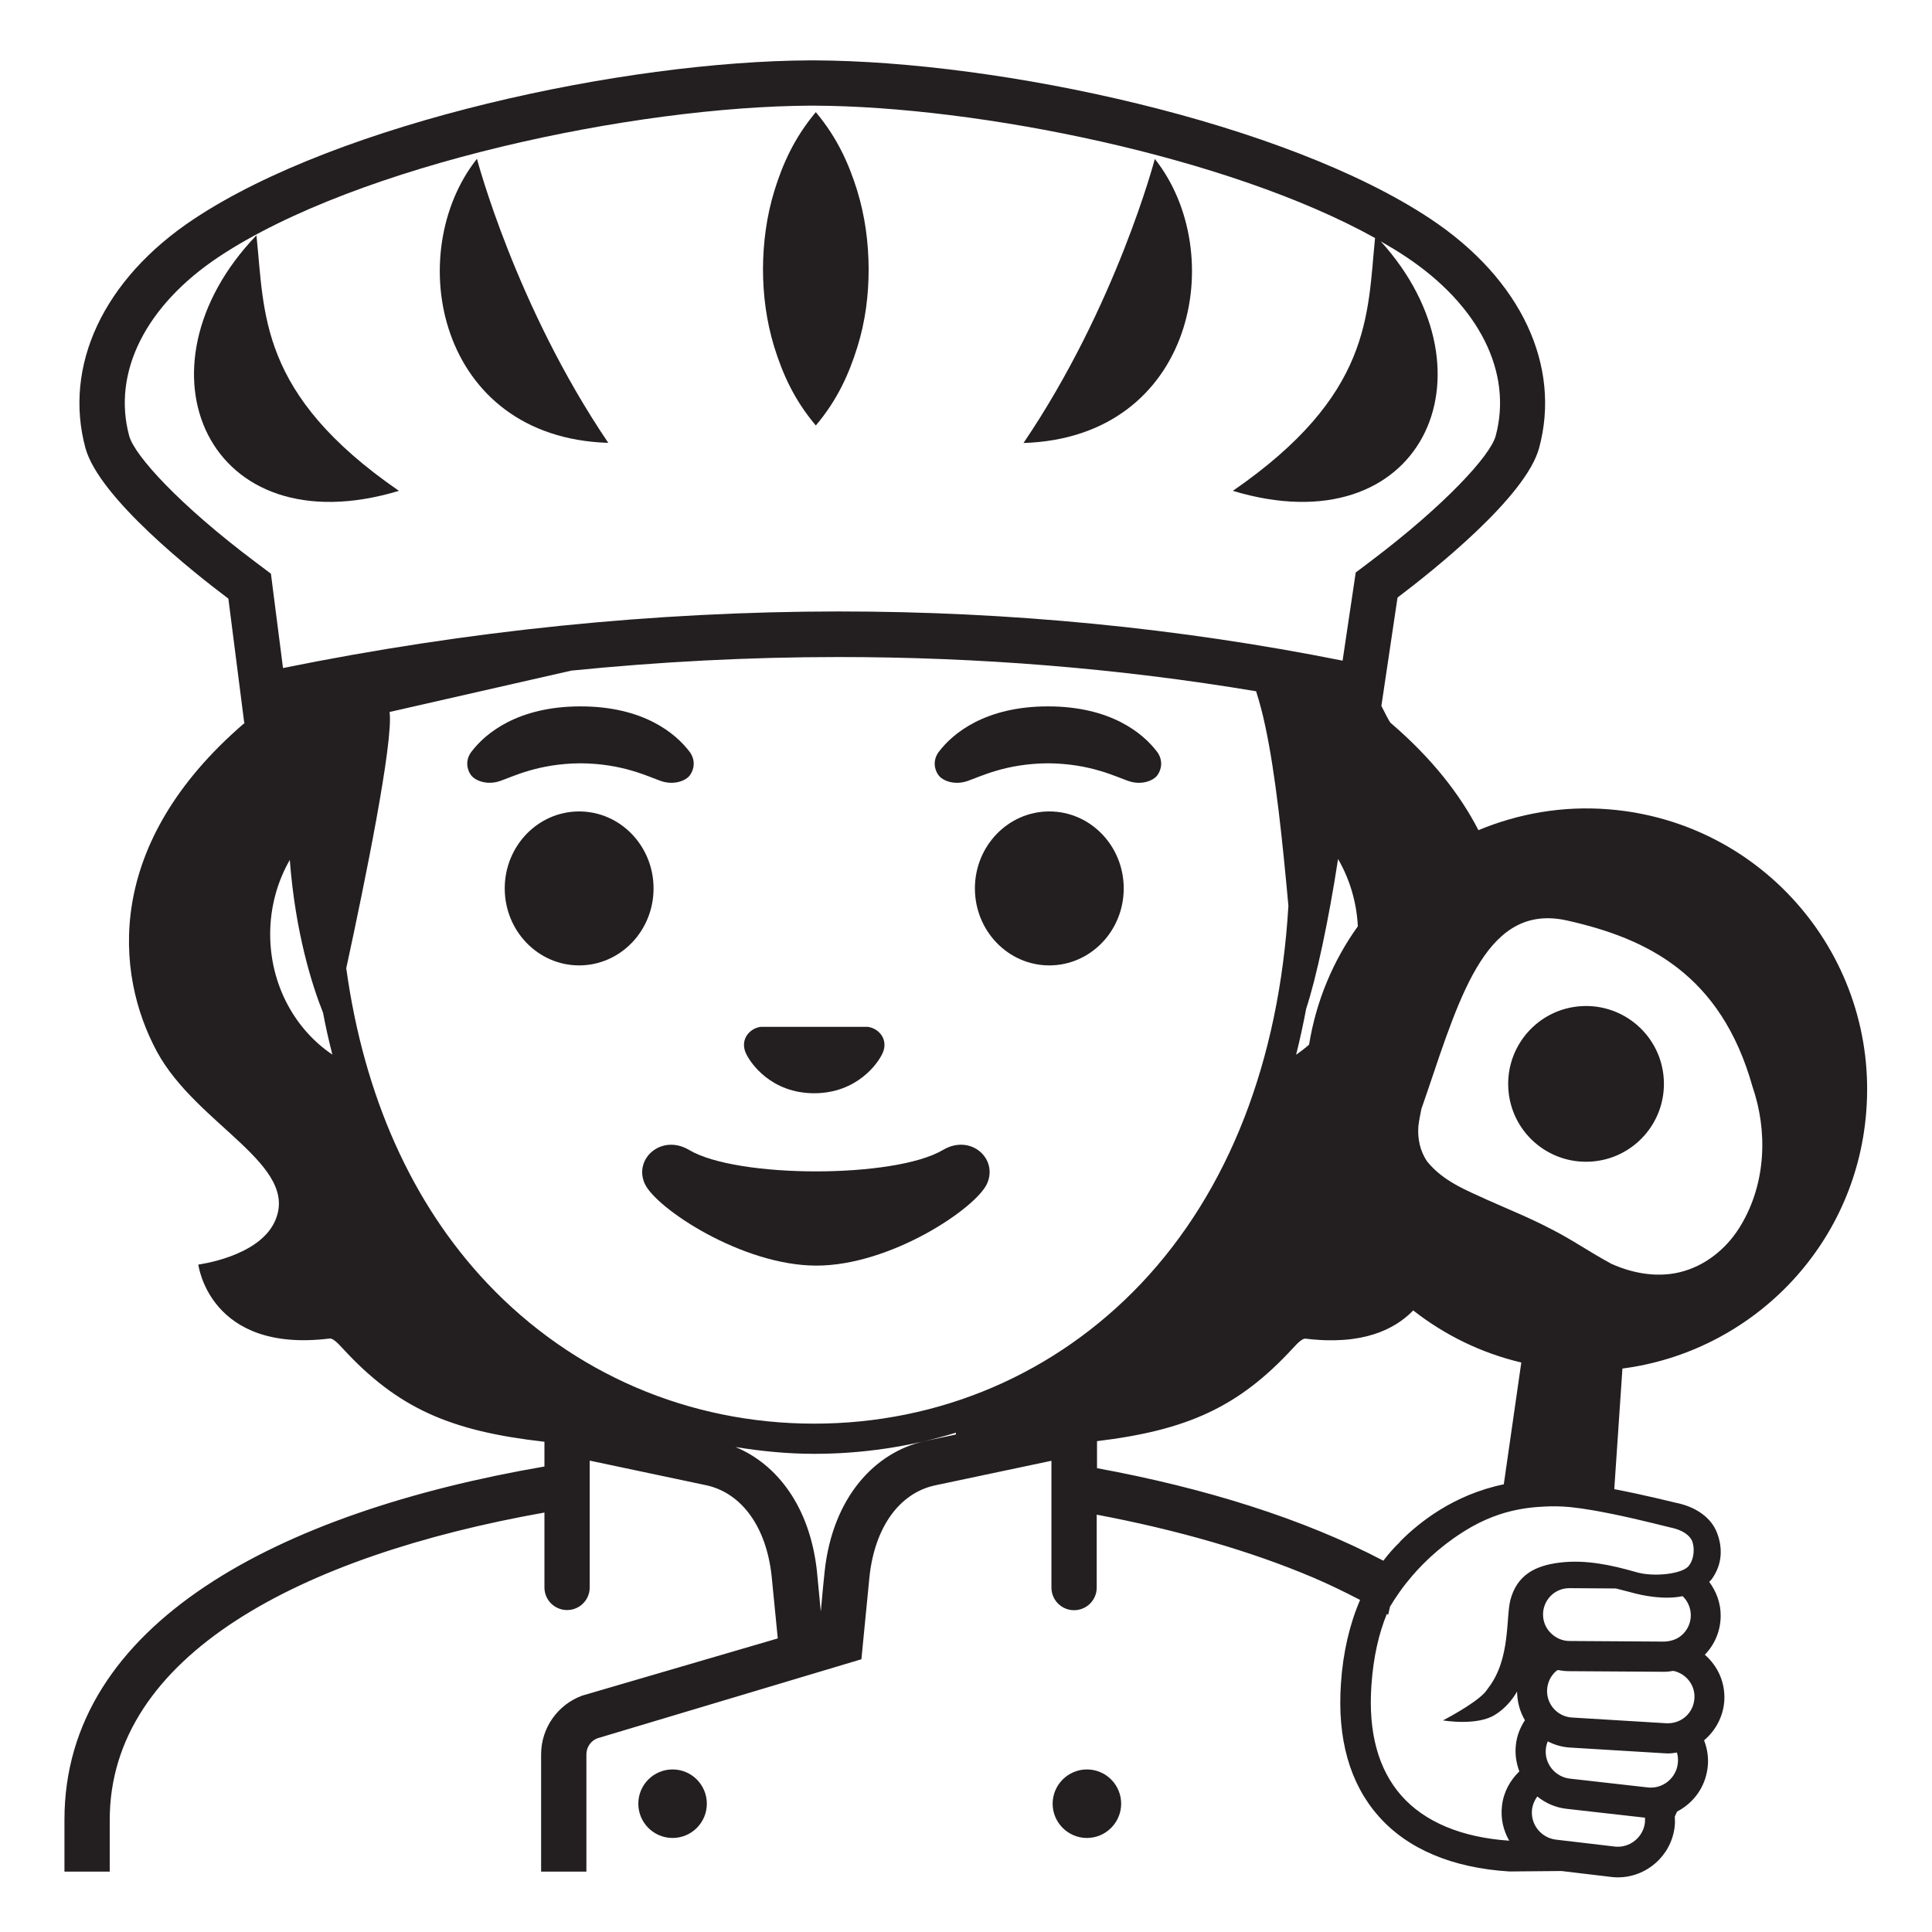 <svg viewBox="0 0 128 128" xmlns="http://www.w3.org/2000/svg">
  <g>
    <ellipse cx="38.37" cy="58.86" fill="#231F20" rx="4.93" ry="5.1"/>
    <ellipse cx="69.52" cy="58.86" fill="#231F20" rx="4.93" ry="5.1"/>
    <path d="M43.81,51.75c0.86,0.29,1.64-0.03,1.9-0.39c0.28-0.38,0.39-1-0.02-1.55c-0.93-1.23-3.07-3.01-7.23-3.01 c-4.16,0-6.31,1.79-7.23,3.01c-0.41,0.54-0.31,1.17-0.02,1.55c0.26,0.35,1.04,0.68,1.9,0.39s2.54-1.16,5.35-1.18 C41.27,50.59,42.95,51.46,43.81,51.75z" fill="#231F20"/>
    <path d="M64.08,51.75c0.86-0.29,2.54-1.16,5.35-1.18c2.81,0.02,4.49,0.89,5.35,1.18s1.64-0.03,1.9-0.39 c0.28-0.38,0.39-1-0.02-1.55c-0.93-1.23-3.07-3.01-7.23-3.01s-6.31,1.79-7.23,3.01c-0.41,0.54-0.31,1.17-0.02,1.55 C62.44,51.72,63.22,52.04,64.08,51.75z" fill="#231F20"/>
    <circle cx="44.56" cy="119.5" fill="#231F20" r="2.27"/>
    <path d="M72.01,117.23c-1.25,0-2.27,1.02-2.27,2.27s1.02,2.27,2.27,2.27c1.25,0,2.27-1.02,2.27-2.27 S73.27,117.23,72.01,117.23z" fill="#231F20"/>
    <path d="M62.47,76.19c-3.19,1.89-13.63,1.89-16.81,0c-1.83-1.09-3.7,0.58-2.94,2.24c0.75,1.63,6.45,5.42,11.37,5.42 s10.55-3.79,11.3-5.42C66.15,76.76,64.3,75.1,62.47,76.19z" fill="#231F20"/>
    <path d="M53.94,72.43c2.84,0,4.25-1.99,4.55-2.69c0.3-0.71-0.05-1.37-0.69-1.63c-0.11-0.04-0.21-0.07-0.32-0.08 h-7.07c-0.11,0.01-0.22,0.04-0.32,0.08c-0.64,0.26-0.99,0.92-0.69,1.63C49.7,70.44,51.1,72.43,53.94,72.43z" fill="#231F20"/>
    <path d="M104.77,66.66c-2.84,0.17-5.01,2.61-4.84,5.46s2.61,5.01,5.46,4.84c2.84-0.17,5.01-2.61,4.84-5.46 S107.61,66.49,104.77,66.66z" fill="#231F20"/>
    <path d="M106.59,53.62c-3.05-0.25-5.99,0.28-8.64,1.38c-1.21-2.35-3.07-4.75-5.81-7.1 c-0.09-0.08-0.35-0.59-0.62-1.13l1.07-7.18c2.3-1.74,8.5-6.65,9.38-9.91c1.46-5.39-1.13-11.15-7.2-15.18 C85.14,8.1,66.3,4.05,53.94,4v0c-0.04,0-0.08,0-0.12,0c-0.04,0-0.08,0-0.12,0v0C41.35,4.05,22.51,8.1,12.86,14.5 c-6.07,4.02-8.66,9.79-7.2,15.18c0.9,3.31,7.26,8.32,9.47,9.98l1.05,8.22c0.01,0,0.03-0.01,0.04-0.01 c-0.01,0.01-0.02,0.03-0.02,0.03c-9.33,8.01-8.59,16.6-5.81,21.76c2.64,4.9,9.58,7.53,7.8,11.3c-1.09,2.32-5.05,2.82-5.05,2.82 s0.72,5.89,8.7,4.9c0.18-0.02,0.45,0.2,0.85,0.64c3.67,4,7.17,5.5,13.38,6.2v1.64c-17.6,3.03-31.8,10.4-31.8,23.4V124h3v-3.43 c0-10.9,12.65-17.49,28.8-20.36v4.96c0,0.83,0.67,1.5,1.5,1.5s1.5-0.67,1.5-1.5v-8.4l7.76,1.64c2.33,0.53,3.94,2.77,4.29,5.99 c0.02,0.2,0.26,2.58,0.41,4.15l-12.96,3.79c-1.63,0.6-2.72,2.15-2.72,3.89V124h3v-7.77c0-0.48,0.3-0.91,0.75-1.07l17.47-5.23 c0,0,0.51-5.23,0.54-5.52c0.36-3.22,1.96-5.46,4.29-5.99l7.76-1.64v8.4c0,0.83,0.67,1.5,1.5,1.5s1.5-0.67,1.5-1.5v-4.83 c5.34,1.01,10.24,2.42,14.37,4.18c1.01,0.43,2.04,0.93,3.08,1.47c-0.69,1.6-1.13,3.45-1.27,5.54c-0.25,3.66,0.58,6.61,2.48,8.77 c1.91,2.18,4.89,3.45,8.69,3.68l3.44-0.03l3.28,0.39c0.15,0.02,0.3,0.03,0.45,0.03c1.9,0,3.54-1.42,3.77-3.35 c0.03-0.23,0.02-0.45,0.01-0.68c0.05-0.11,0.1-0.21,0.15-0.33c0.21-0.11,0.42-0.24,0.62-0.4c0.8-0.63,1.3-1.54,1.41-2.56 c0.07-0.61-0.03-1.21-0.24-1.76c0.76-0.64,1.27-1.57,1.34-2.63c0.07-1.21-0.44-2.3-1.29-3.04c0.67-0.69,1.04-1.6,1.05-2.56 c0.01-0.85-0.29-1.63-0.76-2.27c0.06-0.06,0.12-0.11,0.17-0.18c0.73-1.02,0.71-2.11,0.35-3.06c-0.38-1-1.38-1.73-2.74-2 c-0.15-0.03-1.98-0.5-4.07-0.9l0.54-7.99c8.54-1.11,15.44-8.05,16.15-16.97C124.48,63.42,116.84,54.44,106.59,53.62z M17.9,61.89 c0-1.8,0.48-3.49,1.3-4.92c0.37,4.86,1.49,8.34,2.2,10.12c0.18,0.95,0.39,1.88,0.62,2.78C19.55,68.21,17.9,65.26,17.9,61.89z M18.75,44.26l-0.64-4.99l-0.16-1.26l-1.01-0.76c-5.04-3.78-8.03-7.07-8.38-8.37C7.42,24.68,9.65,20.23,14.52,17 c9.22-6.11,27.53-9.95,39.2-10l0.09,0l0.12,0c10.87,0.04,27.48,3.38,37.17,8.77c-0.51,5.11-0.2,10.39-9.42,16.75 c12.48,3.76,17.75-7.74,9.8-16.53c0.57,0.33,1.13,0.66,1.65,1.01c4.87,3.23,7.1,7.68,5.96,11.89c-0.35,1.28-3.31,4.54-8.29,8.3 l-0.98,0.74l-0.18,1.21l-0.69,4.63c-10.8-2.16-22.01-3.26-33.39-3.26C43.34,40.52,30.97,41.78,18.75,44.26z M89.96,61.37 c-1.63,2.27-2.76,4.93-3.23,7.84c-0.27,0.24-0.56,0.46-0.86,0.67c0.25-0.99,0.47-2.01,0.67-3.06c0.66-1.98,1.5-5.91,2.11-9.91 C89.4,58.21,89.88,59.73,89.96,61.37z M63.33,94.92v0.12l-2.08,0.44c-3.31,0.75-6.07,3.73-6.61,8.58 c-0.04,0.31-0.17,1.72-0.26,2.71c-0.09-0.99-0.23-2.4-0.26-2.71c-0.47-4.24-2.64-7.05-5.39-8.19c1.72,0.28,3.47,0.45,5.22,0.45 C57.12,96.32,60.29,95.85,63.33,94.92C63.34,94.92,63.34,94.92,63.33,94.92z M53.94,94.32c-8.29,0-15.98-3.3-21.65-9.29 c-5.01-5.3-8.18-12.43-9.35-20.88c1.22-5.63,3.14-15.03,2.87-16.98l12.04-2.74c5.88-0.59,11.79-0.9,17.71-0.9 c9.27,0,18.53,0.74,27.67,2.27c0,0-0.01,0-0.01,0c0.22,0.69,0.42,1.43,0.59,2.23c0.7,3.21,1.16,7.71,1.55,11.98 c-0.61,10.28-3.95,18.89-9.76,25.03C69.93,91.02,62.24,94.32,53.94,94.32z M72.68,97.27v-1.79c5.96-0.72,9.38-2.25,12.97-6.15 c0.4-0.44,0.66-0.66,0.85-0.64c3.77,0.46,5.91-0.61,7.13-1.87c2.07,1.62,4.49,2.82,7.16,3.45c0,0-0.68,4.72-1.16,8.07 c-3.36,0.69-5.64,2.57-6.79,3.71c-0.05,0.04-0.08,0.1-0.13,0.15c-0.38,0.36-0.73,0.77-1.06,1.2 C86.36,100.62,79.81,98.58,72.68,97.27z M108.98,120.76c-0.12,0.98-1.02,1.69-1.99,1.58l-3.91-0.46c-0.98-0.12-1.69-1.01-1.58-1.99 c0.04-0.33,0.17-0.62,0.35-0.87c0.54,0.44,1.21,0.74,1.95,0.82l5.13,0.58c0.02,0,0.04,0,0.05,0 C108.99,120.53,108.99,120.64,108.98,120.76z M111.16,116.82c-0.05,0.48-0.29,0.91-0.67,1.22c-0.38,0.3-0.85,0.44-1.34,0.38 l-5.13-0.58c-0.48-0.05-0.91-0.29-1.22-0.67c-0.3-0.38-0.44-0.85-0.38-1.34c0.02-0.16,0.06-0.31,0.12-0.46 c0.45,0.23,0.94,0.38,1.48,0.41l6.26,0.38c0.08,0,0.15,0.01,0.23,0.01c0.2,0,0.4-0.03,0.59-0.06 C111.17,116.34,111.19,116.58,111.16,116.82z M102.23,106.96c0-0.47,0.19-0.91,0.52-1.24c0.33-0.33,0.77-0.5,1.23-0.5H104 l3.06,0.02c0.29,0.07,0.6,0.15,0.93,0.24c0.88,0.25,2.27,0.52,3.49,0.27c0.33,0.32,0.54,0.77,0.54,1.27c0,0.47-0.19,0.91-0.52,1.24 s-0.76,0.48-1.24,0.5l-6.27-0.04c-0.47,0-0.91-0.19-1.24-0.52C102.41,107.87,102.23,107.43,102.23,106.96z M110.4,114.17 l-6.26-0.38c-0.96-0.06-1.7-0.89-1.64-1.86c0.03-0.47,0.24-0.9,0.59-1.21c0.04-0.03,0.08-0.05,0.12-0.08 c0.25,0.05,0.5,0.08,0.76,0.08l6.27,0.04h0.03c0.2,0,0.4-0.03,0.59-0.06c0.84,0.17,1.46,0.94,1.4,1.82 C112.2,113.49,111.39,114.22,110.4,114.17z M110.67,101.2c0.76,0.15,1.28,0.49,1.45,0.93c0.14,0.38,0.16,1.11-0.24,1.62 c-0.42,0.53-2.31,0.75-3.47,0.41c-1.64-0.47-3.36-0.85-5.1-0.63c-1.61,0.2-2.8,0.82-3.24,2.46c-0.31,1.18,0.02,3.91-1.46,5.83 c-0.09,0.12-0.16,0.24-0.27,0.35c-0.75,0.79-2.74,1.81-2.74,1.81s2.24,0.39,3.45-0.37c0.64-0.4,1.11-0.94,1.46-1.54 c0.01,0.69,0.19,1.34,0.52,1.9c-0.32,0.49-0.54,1.04-0.6,1.64c-0.07,0.62,0.03,1.21,0.23,1.75c-0.61,0.59-1.05,1.37-1.15,2.28 c-0.1,0.84,0.09,1.63,0.48,2.31c-3.14-0.21-5.61-1.24-7.15-2.99c-1.53-1.74-2.2-4.2-1.98-7.31c0.13-1.9,0.5-3.44,1.02-4.72 c0.03,0.02,0.06,0.03,0.09,0.05c0.04-0.19,0.08-0.37,0.12-0.53c0.16-0.27,0.35-0.57,0.57-0.88c0.03-0.04,0.06-0.09,0.09-0.13 c0.23-0.33,0.49-0.66,0.79-1.01c0.96-1.12,2.27-2.31,3.97-3.28c0.64-0.36,1.25-0.62,1.85-0.82c1.01-0.33,1.97-0.47,2.87-0.51 c0.05,0,0.09-0.01,0.14-0.01c0.28-0.01,0.56-0.02,0.83-0.01c0.21,0,0.45,0.02,0.71,0.04c0.05,0,0.09,0.01,0.14,0.01 c0.25,0.03,0.52,0.06,0.8,0.1c0.04,0.01,0.07,0.01,0.11,0.02c0.61,0.09,1.26,0.21,1.89,0.34 C108.74,100.7,110.52,101.17,110.67,101.2z M115.36,81.14c-0.81,1.39-2.13,2.57-3.75,3.06c-1.62,0.5-3.37,0.2-4.85-0.47 c-1.47-0.79-2.65-1.63-4.03-2.32c-1.35-0.71-2.77-1.28-4.18-1.91c-1.39-0.64-2.93-1.23-3.99-2.54c-0.48-0.69-0.65-1.53-0.59-2.33 c0.04-0.39,0.13-0.78,0.2-1.16l0.38-1.1c2.26-6.69,4.04-12.57,9.29-11.38c5.25,1.18,10.17,3.54,12.27,11.01 C117.11,74.91,117.02,78.34,115.36,81.14z" fill="#231F20"/>
    <path d="M40.3,29.34c-6.15-9.08-8.7-18.82-8.7-18.82C26.66,16.75,28.95,28.99,40.3,29.34z" fill="#231F20"/>
    <path d="M16.99,15.59c-8.48,8.83-3.23,20.75,9.44,16.93C17.1,26.09,17.54,20.76,16.99,15.59z" fill="#231F20"/>
    <path d="M76.51,10.53c0,0-2.55,9.74-8.7,18.82C79.16,28.99,81.45,16.75,76.51,10.53z" fill="#231F20"/>
    <path d="M57.55,17.81c-0.01-1.73-0.23-3.46-0.76-5.19c-0.54-1.73-1.29-3.46-2.74-5.19 c-1.45,1.73-2.2,3.46-2.74,5.19c-0.53,1.73-0.75,3.46-0.76,5.19c0,1.73,0.22,3.46,0.75,5.19c0.54,1.73,1.29,3.46,2.75,5.19 c1.46-1.73,2.21-3.46,2.75-5.19C57.34,21.28,57.55,19.54,57.55,17.81z" fill="#231F20"/>
  </g>
</svg>